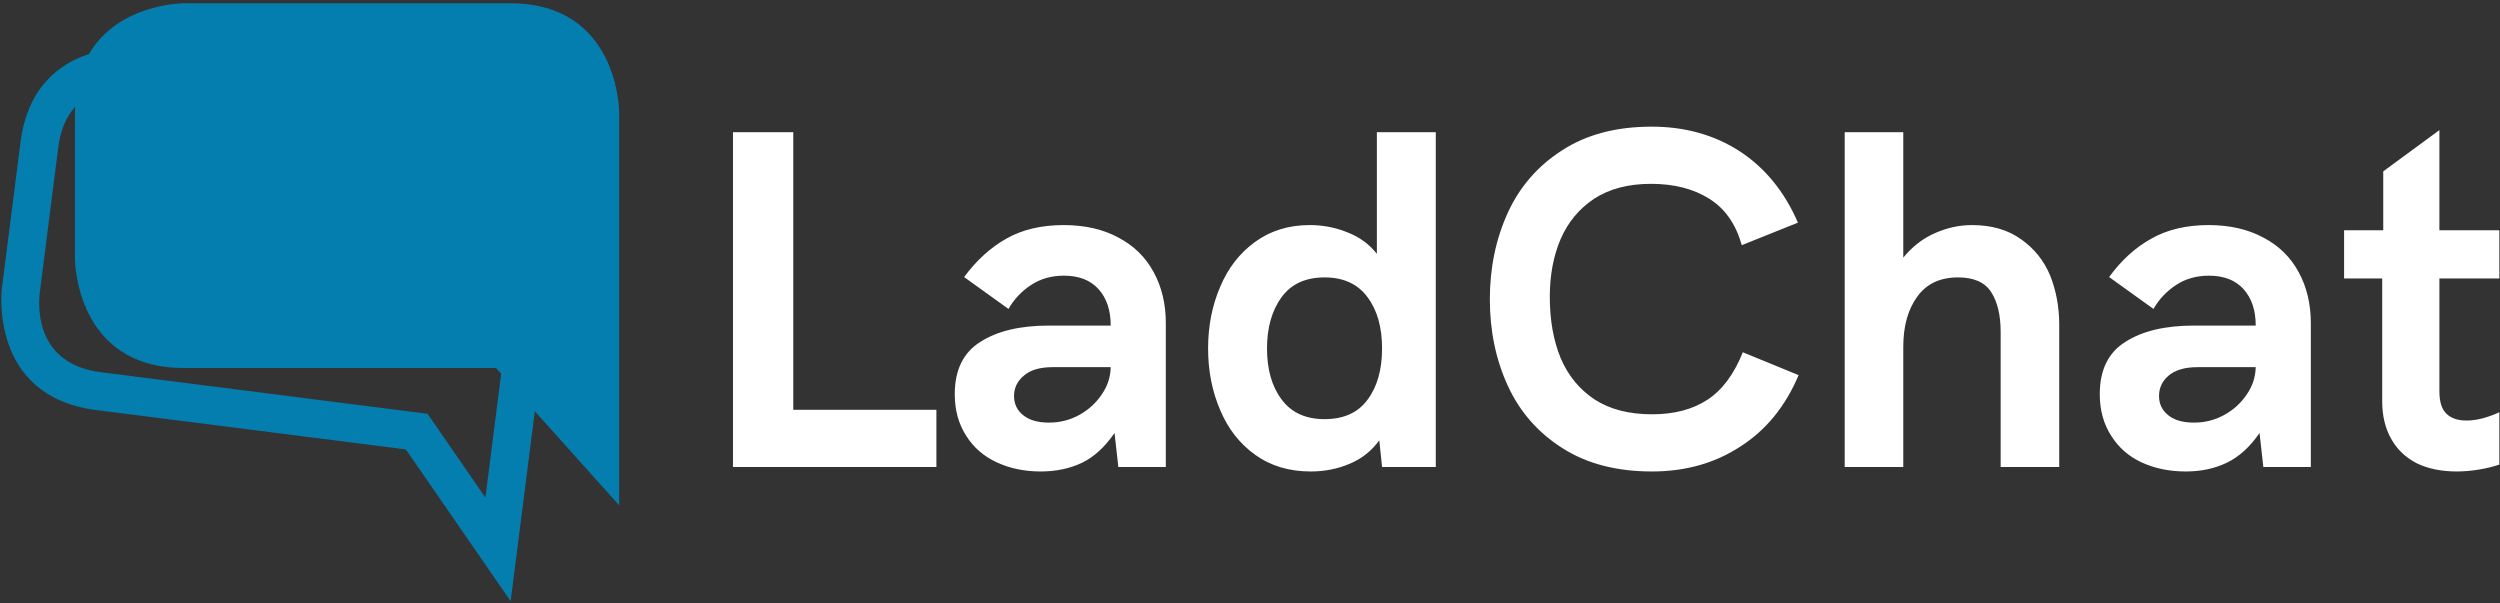 <svg data-v-423bf9ae="" xmlns="http://www.w3.org/2000/svg" viewBox="0 0 435 105" class="iconLeft"><rect x="0" y="0" width="435" height="105" fill="#333333" stroke="none"/><!----><!----><!----><g data-v-423bf9ae="" id="b343d6be-597e-48d1-ba5b-4d0d78cc8131" fill="#ffffff" transform="matrix(6.03,0,0,6.03,120.06,5.214)"><path d="M1.24 12.61L1.24 2.95L2.98 2.95L2.98 10.96L7.11 10.96L7.11 12.61L1.24 12.61ZM10.12 12.74L10.12 12.74Q9.42 12.74 8.86 12.48L8.86 12.48L8.86 12.48Q8.29 12.22 7.97 11.71L7.97 11.71L7.97 11.71Q7.64 11.20 7.64 10.51L7.64 10.51L7.64 10.51Q7.64 9.46 8.38 9.00L8.38 9.00L8.38 9.00Q9.11 8.53 10.36 8.53L10.36 8.53L12.14 8.53L12.14 8.53Q12.14 7.87 11.79 7.48L11.79 7.48L11.79 7.48Q11.44 7.09 10.79 7.09L10.79 7.09L10.79 7.09Q10.25 7.09 9.84 7.36L9.84 7.36L9.84 7.36Q9.43 7.63 9.19 8.05L9.19 8.05L7.91 7.13L7.91 7.13Q8.44 6.41 9.13 6.02L9.13 6.02L9.13 6.02Q9.82 5.63 10.78 5.63L10.78 5.63L10.78 5.63Q11.70 5.63 12.36 5.99L12.36 5.99L12.36 5.99Q13.03 6.34 13.38 6.99L13.38 6.99L13.38 6.99Q13.73 7.63 13.73 8.46L13.73 8.46L13.73 12.61L12.36 12.61L12.25 11.63L12.25 11.63Q11.83 12.24 11.31 12.49L11.31 12.49L11.31 12.49Q10.78 12.74 10.12 12.74L10.12 12.74ZM10.36 11.33L10.36 11.33Q10.83 11.33 11.23 11.11L11.23 11.11L11.23 11.11Q11.63 10.89 11.88 10.52L11.88 10.52L11.88 10.52Q12.13 10.16 12.14 9.73L12.14 9.73L10.46 9.73L10.46 9.73Q9.92 9.73 9.64 9.97L9.64 9.97L9.64 9.97Q9.35 10.21 9.35 10.56L9.35 10.56L9.35 10.56Q9.35 10.91 9.62 11.12L9.62 11.12L9.62 11.12Q9.88 11.33 10.36 11.33L10.36 11.33ZM19.82 2.95L21.52 2.95L21.52 12.61L19.97 12.61L19.89 11.84L19.89 11.84Q19.56 12.30 19.03 12.52L19.03 12.52L19.03 12.52Q18.51 12.74 17.91 12.74L17.91 12.74L17.91 12.74Q16.98 12.74 16.31 12.26L16.31 12.26L16.31 12.26Q15.64 11.78 15.30 10.97L15.30 10.97L15.30 10.97Q14.95 10.16 14.95 9.19L14.95 9.19L14.95 9.19Q14.95 8.22 15.30 7.41L15.30 7.41L15.30 7.41Q15.64 6.60 16.30 6.12L16.30 6.12L16.30 6.12Q16.97 5.63 17.88 5.63L17.88 5.63L17.88 5.63Q18.46 5.63 18.97 5.84L18.97 5.84L18.97 5.84Q19.49 6.04 19.82 6.46L19.82 6.46L19.82 2.95ZM18.31 11.23L18.31 11.23Q19.14 11.23 19.55 10.67L19.55 10.67L19.55 10.67Q19.97 10.11 19.97 9.19L19.97 9.19L19.97 9.19Q19.97 8.27 19.55 7.71L19.55 7.71L19.55 7.71Q19.13 7.14 18.31 7.14L18.31 7.14L18.31 7.14Q17.49 7.14 17.07 7.71L17.07 7.71L17.07 7.71Q16.65 8.29 16.65 9.19L16.65 9.19L16.65 9.19Q16.65 10.10 17.07 10.66L17.07 10.66L17.07 10.66Q17.49 11.23 18.31 11.23L18.31 11.23ZM27.76 12.74L27.76 12.74Q26.23 12.74 25.18 12.07L25.18 12.07L25.18 12.07Q24.12 11.40 23.60 10.27L23.60 10.27L23.60 10.27Q23.08 9.14 23.08 7.77L23.08 7.77L23.08 7.77Q23.08 6.41 23.60 5.27L23.60 5.27L23.60 5.27Q24.12 4.14 25.17 3.47L25.17 3.47L25.17 3.47Q26.22 2.79 27.75 2.79L27.75 2.79L27.75 2.79Q29.19 2.79 30.29 3.50L30.29 3.50L30.29 3.50Q31.39 4.22 31.97 5.56L31.97 5.56L30.35 6.21L30.35 6.21Q30.09 5.29 29.41 4.87L29.41 4.87L29.41 4.87Q28.73 4.44 27.73 4.44L27.73 4.44L27.73 4.44Q26.75 4.44 26.09 4.87L26.09 4.87L26.09 4.87Q25.44 5.30 25.12 6.04L25.12 6.04L25.12 6.04Q24.81 6.77 24.81 7.70L24.81 7.70L24.81 7.70Q24.81 8.70 25.12 9.46L25.12 9.46L25.12 9.46Q25.44 10.22 26.10 10.66L26.10 10.66L26.10 10.66Q26.76 11.09 27.76 11.09L27.76 11.09L27.76 11.09Q28.72 11.09 29.36 10.67L29.36 10.67L29.36 10.67Q30.00 10.25 30.38 9.30L30.38 9.30L31.99 9.96L31.99 9.96Q31.42 11.31 30.31 12.02L30.31 12.02L30.31 12.02Q29.21 12.74 27.76 12.74L27.76 12.74ZM33.32 12.61L33.32 2.95L35.01 2.95L35.01 6.57L35.01 6.57Q35.40 6.09 35.93 5.86L35.93 5.86L35.93 5.86Q36.45 5.63 36.99 5.63L36.99 5.63L36.99 5.63Q37.84 5.63 38.41 6.04L38.41 6.04L38.41 6.04Q38.98 6.44 39.25 7.09L39.25 7.09L39.25 7.09Q39.51 7.75 39.51 8.50L39.51 8.50L39.51 12.61L37.82 12.61L37.82 8.72L37.82 8.72Q37.82 7.99 37.55 7.57L37.55 7.57L37.55 7.57Q37.28 7.14 36.59 7.14L36.59 7.14L36.59 7.14Q35.81 7.14 35.41 7.70L35.41 7.70L35.41 7.70Q35.01 8.25 35.01 9.15L35.01 9.15L35.01 12.61L33.32 12.61ZM43.16 12.74L43.16 12.74Q42.46 12.74 41.89 12.48L41.89 12.48L41.89 12.48Q41.33 12.22 41.01 11.71L41.01 11.71L41.01 11.71Q40.68 11.20 40.68 10.51L40.68 10.51L40.68 10.51Q40.68 9.46 41.42 9.00L41.42 9.00L41.42 9.00Q42.15 8.53 43.40 8.53L43.40 8.53L45.18 8.53L45.18 8.53Q45.18 7.87 44.83 7.48L44.83 7.48L44.83 7.48Q44.48 7.09 43.83 7.09L43.83 7.09L43.83 7.09Q43.29 7.09 42.88 7.36L42.88 7.36L42.88 7.36Q42.47 7.63 42.23 8.05L42.23 8.05L40.95 7.13L40.95 7.13Q41.47 6.41 42.17 6.02L42.17 6.02L42.17 6.02Q42.86 5.63 43.82 5.63L43.82 5.63L43.82 5.63Q44.73 5.63 45.40 5.99L45.40 5.99L45.40 5.99Q46.07 6.34 46.42 6.99L46.42 6.99L46.42 6.99Q46.77 7.63 46.77 8.46L46.77 8.46L46.77 12.61L45.40 12.61L45.29 11.63L45.29 11.63Q44.87 12.24 44.34 12.49L44.34 12.49L44.34 12.49Q43.82 12.74 43.16 12.74L43.16 12.74ZM43.40 11.33L43.40 11.33Q43.87 11.33 44.27 11.11L44.27 11.11L44.27 11.11Q44.67 10.89 44.92 10.52L44.92 10.52L44.92 10.52Q45.17 10.16 45.18 9.73L45.18 9.73L43.50 9.73L43.50 9.73Q42.96 9.73 42.67 9.97L42.67 9.97L42.67 9.97Q42.39 10.21 42.39 10.56L42.39 10.56L42.39 10.56Q42.39 10.91 42.66 11.12L42.66 11.12L42.66 11.12Q42.92 11.33 43.40 11.33L43.40 11.33ZM50.98 12.74L50.98 12.74Q50.31 12.74 49.82 12.50L49.82 12.50L49.82 12.50Q49.34 12.25 49.09 11.80L49.09 11.80L49.09 11.80Q48.83 11.34 48.83 10.72L48.83 10.72L48.83 7.17L47.73 7.17L47.73 5.78L48.86 5.78L48.86 4.08L50.48 2.89L50.48 5.78L52.21 5.78L52.21 7.17L50.48 7.17L50.48 10.42L50.48 10.42Q50.48 10.89 50.69 11.08L50.69 11.08L50.69 11.08Q50.89 11.27 51.26 11.27L51.26 11.27L51.26 11.27Q51.50 11.27 51.75 11.20L51.75 11.20L51.75 11.20Q52.00 11.13 52.21 11.03L52.21 11.03L52.21 12.54L52.21 12.54Q51.99 12.62 51.65 12.68L51.65 12.68L51.65 12.68Q51.30 12.74 50.98 12.74L50.98 12.74Z"></path></g><!----><g data-v-423bf9ae="" id="a773af80-a0c5-4889-8e81-7f5dd225472f" transform="matrix(1.075,0,0,1.075,0.231,-1.16)" stroke="none" fill="#047DAF"><path d="M82.386 1.608h-52.85s-10.592.005-15.349 8.226c-4.763 1.546-9.946 5.307-11.09 14.302L.091 47.748s-2.224 17.477 15.253 19.7l50.133 6.377 16.962 24.566 3.911-30.746L100 82.872V19.225s0-17.617-17.614-17.617zm-4.032 80.007l-9.366-13.562-52.865-6.726C5.762 60.009 5.922 51.158 6.212 48.528l3.006-23.614c.353-2.778 1.288-4.944 2.729-6.564-.01.291-.027.573-.027.875v23.803s0 17.616 17.616 17.616h50.538l.83.927-2.55 20.044z"></path></g><!----></svg>